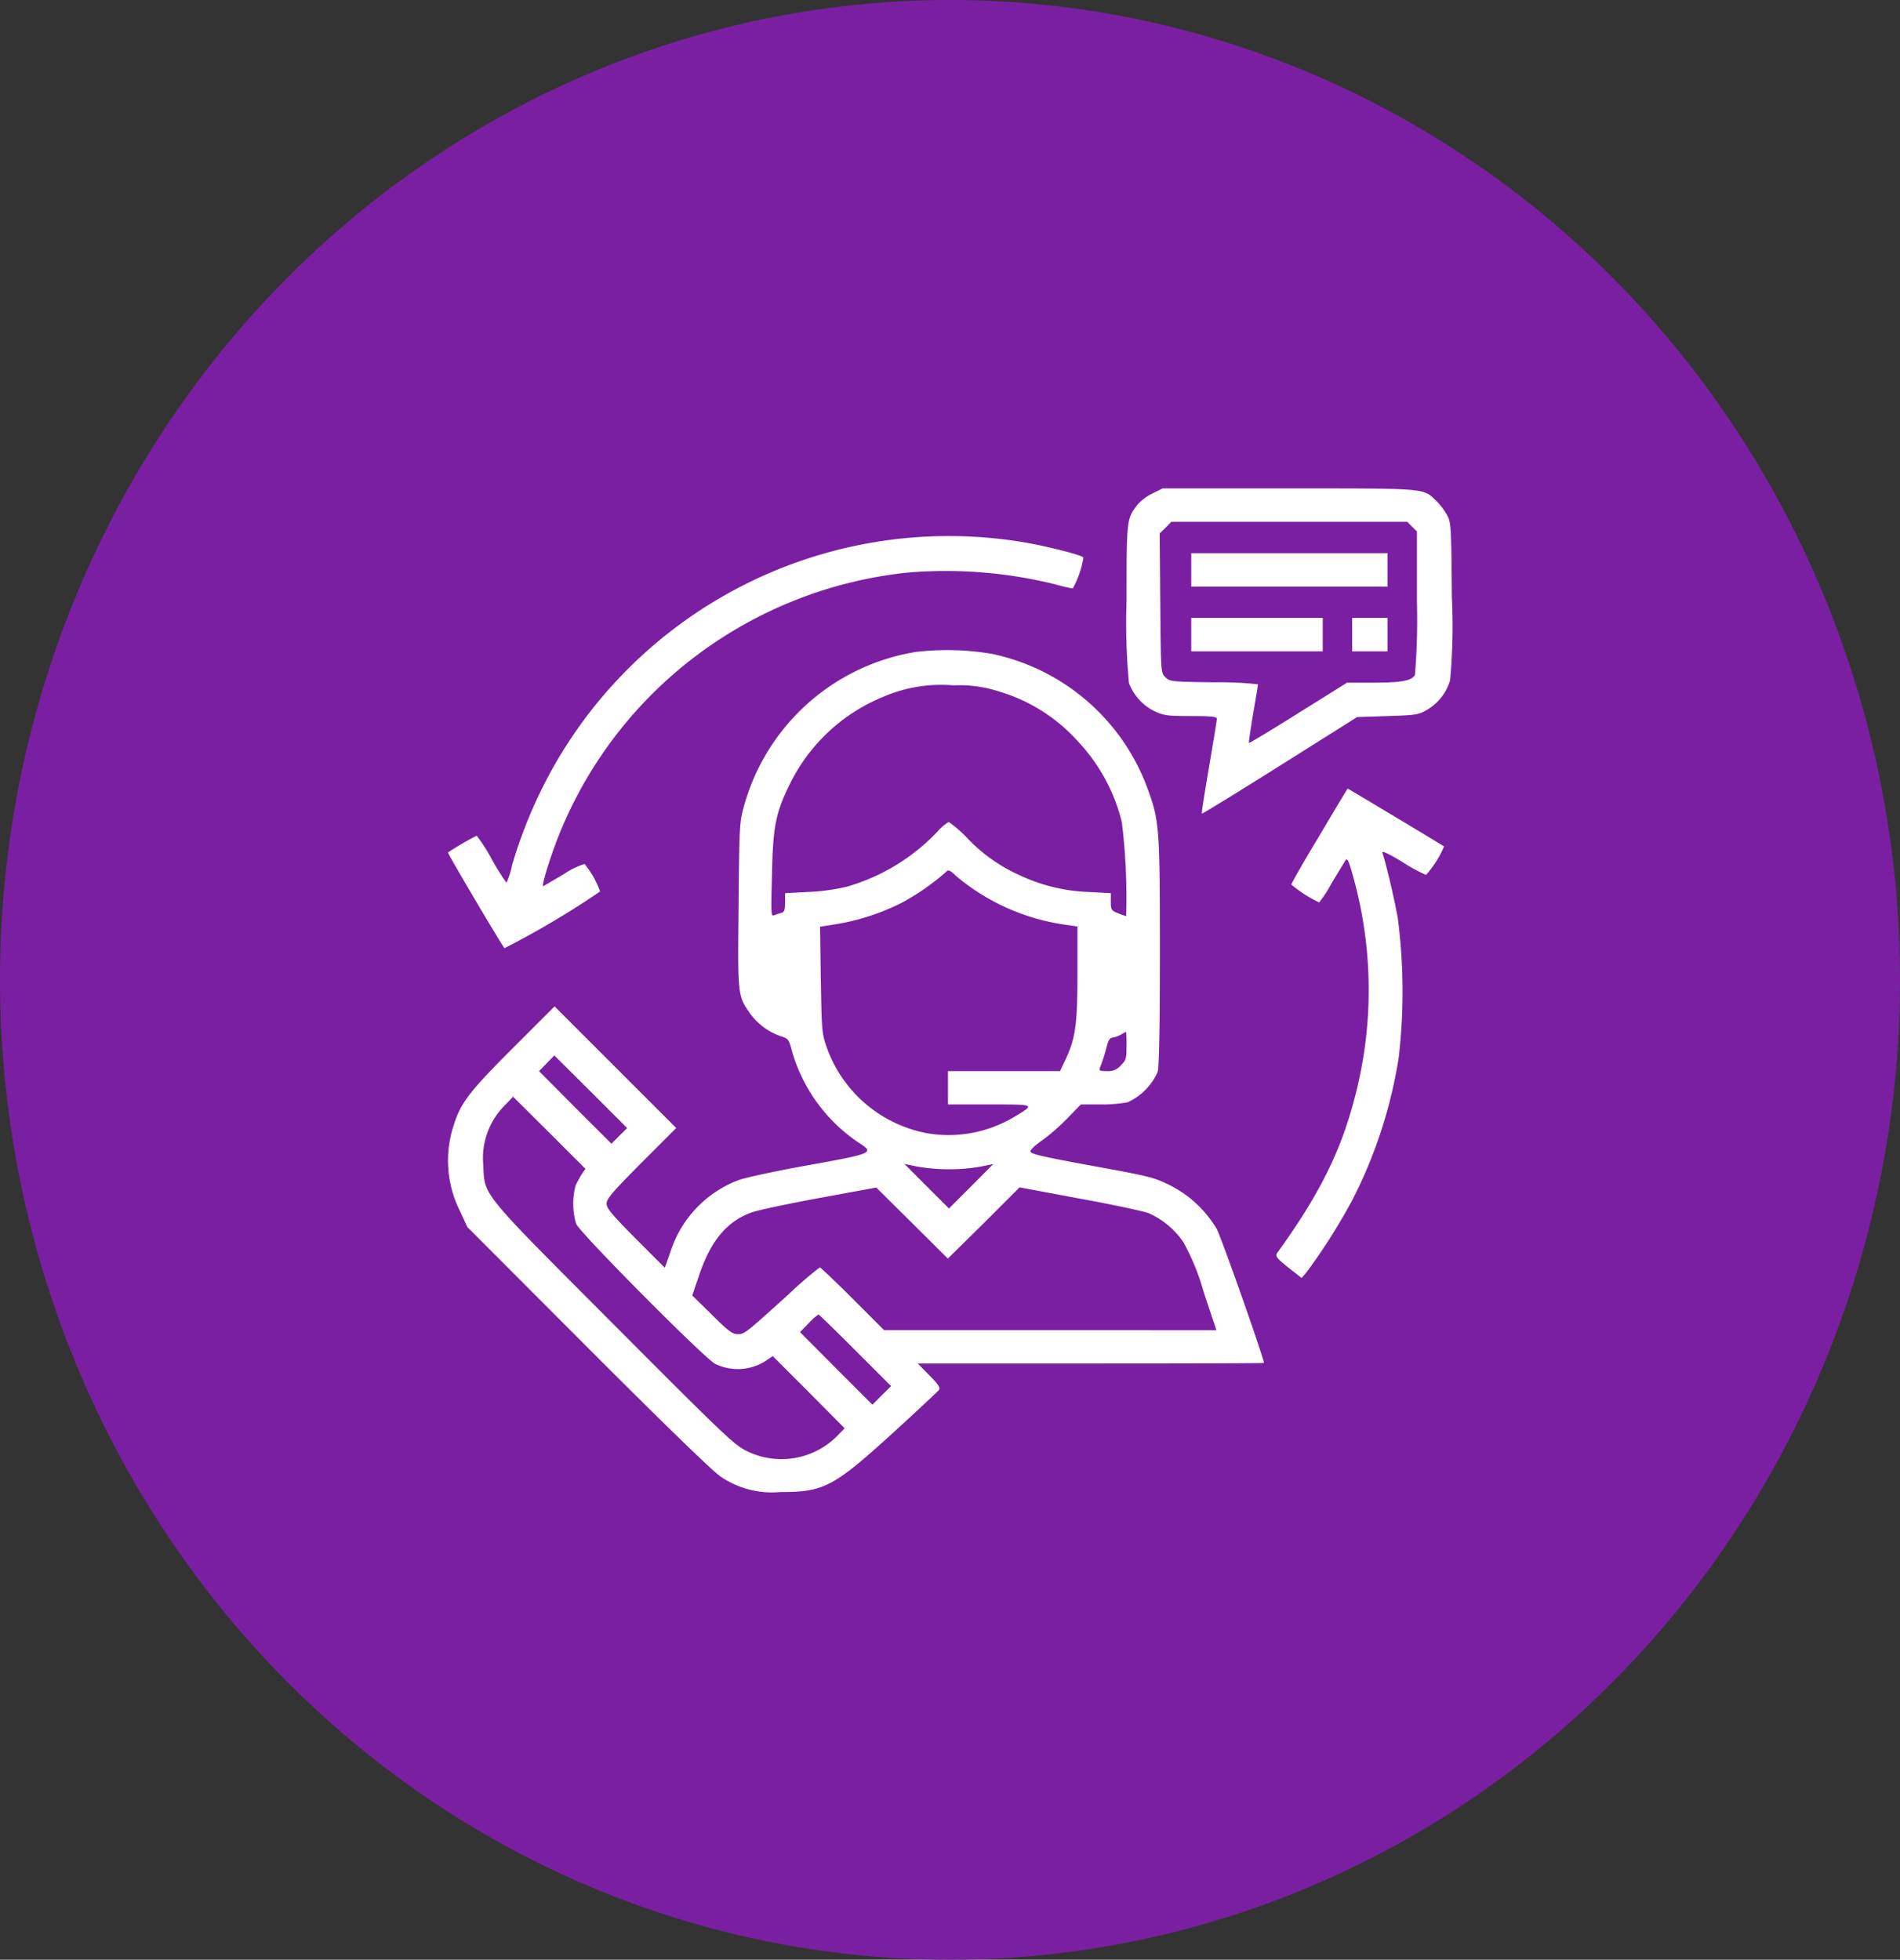 <svg xmlns="http://www.w3.org/2000/svg" width="159" height="164" viewBox="0 0 159 164">
  <rect x="0" y="0" width="159" height="164" fill="#333333" stroke="none"/>
  <g id="Group_67" data-name="Group 67" transform="translate(-1514 -2842)">
    <circle id="Ellipse_95" data-name="Ellipse 95" cx="8" cy="8" r="8" transform="translate(1617 2860)" fill="#ff6f00"/>
    <ellipse id="Ellipse_79" data-name="Ellipse 79" cx="79.5" cy="82" rx="79.5" ry="82" transform="translate(1514 2842)" fill="#7b1fa2"/>
    <g id="customer-service" transform="translate(1551.295 3394.873)">
      <path id="Path_365" data-name="Path 365" d="M348.167-511.574a3.983,3.983,0,0,0-1.264.952c-.9,1.182-.9,1.232-.9,8a54.231,54.231,0,0,0,.2,6.9,4.307,4.307,0,0,0,2.167,2.381c.739.345,1.067.394,3.021.394,1.757,0,2.167.049,2.167.23,0,.131-.3,1.954-.657,4.056s-.64,3.842-.591,3.875c.033.033,2.972-1.773,6.519-4.007l6.47-4.072,2.545-.082c2.414-.082,2.578-.1,3.333-.542a4.266,4.266,0,0,0,1.9-2.447,49.623,49.623,0,0,0,.148-6.946c-.049-6.043-.066-6.256-.41-6.9a5.649,5.649,0,0,0-.9-1.182c-1.117-1.067-.673-1.034-12.332-1.034H349.021Zm21.724,2.775.41.394v5.846a56.7,56.7,0,0,1-.164,6.158c-.263.493-1.1.657-3.448.657h-2.233l-4.072,2.545c-2.25,1.412-4.105,2.529-4.138,2.5s.131-1.117.345-2.43c.23-1.3.411-2.414.411-2.479a30.738,30.738,0,0,0-3.695-.164c-3.58-.049-3.695-.066-4.056-.427-.378-.361-.378-.378-.427-6.207l-.049-5.829.493-.476.476-.493H369.5Z" transform="translate(-289.022)" fill="#fff"/>
      <path id="Path_366" data-name="Path 366" d="M379-477.6v1.4h16.42V-479H379Z" transform="translate(-316.604 -27.582)" fill="#fff"/>
      <path id="Path_367" data-name="Path 367" d="M379-444.6v1.4h11V-446H379Z" transform="translate(-316.604 -55.163)" fill="#fff"/>
      <path id="Path_368" data-name="Path 368" d="M461-444.6v1.4h2.956V-446H461Z" transform="translate(-385.139 -55.163)" fill="#fff"/>
      <path id="Path_369" data-name="Path 369" d="M38.915-487.564A38.015,38.015,0,0,0,8.324-467.088a39.31,39.31,0,0,0-2.775,6.962,6.261,6.261,0,0,1-.46,1.445,20.741,20.741,0,0,1-1.232-1.97,13.47,13.47,0,0,0-1.264-1.97,25.471,25.471,0,0,0-2.4,1.4c-.066.049,4.483,7.734,4.729,8.013a74.019,74.019,0,0,0,8-4.745,7.575,7.575,0,0,0-1.3-2.3,6.439,6.439,0,0,0-1.741.854c-.87.509-1.642.969-1.708,1-.2.1.509-2.233,1.2-4.007a35.2,35.2,0,0,1,9.737-13.777,35.513,35.513,0,0,1,19.54-8.456,37.976,37.976,0,0,1,12.43,1,12.957,12.957,0,0,0,1.4.328,7.952,7.952,0,0,0,.887-2.578c0-.2-3.333-1.034-5.337-1.346A38.306,38.306,0,0,0,38.915-487.564Z" transform="translate(0 -20.315)" fill="#fff"/>
      <path id="Path_370" data-name="Path 370" d="M39.3-429.413a17.906,17.906,0,0,0-14.368,13.038c-.328,1.182-.361,1.691-.411,8.128-.082,7.553-.082,7.586.936,9.048a5.342,5.342,0,0,0,2.594,1.938c.624.2.673.246.936,1.248A13.823,13.823,0,0,0,34.5-388.4c1.412.9,1.363.936-4.089,1.921-2.677.476-5.337,1.051-5.911,1.264a9.533,9.533,0,0,0-5.714,6.092l-.443,1.232L15.9-380.333c-2-2.02-2.43-2.529-2.43-2.923s.493-.969,2.906-3.4l2.923-2.923-5.09-5.09-5.09-5.09-3.465,3.465c-3.695,3.695-4.4,4.614-4.992,6.535a9.422,9.422,0,0,0,.509,7.061l.657,1.412,10.181,10.2c6.6,6.6,10.493,10.378,11.051,10.706A7.617,7.617,0,0,0,28-359.118c3.678,0,4.433-.394,9.557-5.057,1.97-1.806,3.645-3.366,3.744-3.5.115-.164-.082-.476-.821-1.215l-.969-.985H53.995c7.964,0,14.483-.016,14.483-.049,0-.41-3.58-10.558-3.957-11.231a9.6,9.6,0,0,0-3.957-3.662c-1.3-.64-1.724-.739-6.5-1.609-4.2-.772-5.123-.985-5.123-1.2,0-.148.427-.542.936-.887a17.149,17.149,0,0,0,2.1-1.823l1.182-1.215h1.626a12.179,12.179,0,0,0,2.282-.181,5,5,0,0,0,2.529-2.562c.115-.411.181-3.859.181-10,0-10.312-.049-10.969-.985-13.563a17.76,17.76,0,0,0-13.054-11.4A22.244,22.244,0,0,0,39.3-429.413Zm7.011,3.3a14.32,14.32,0,0,1,6.585,4.154,15.109,15.109,0,0,1,3.695,6.782,51.645,51.645,0,0,1,.361,7.865,5.414,5.414,0,0,1-.69-.246c-.558-.23-.591-.3-.591-.969v-.706l-1.839-.1a14.737,14.737,0,0,1-5.846-1.429,13.631,13.631,0,0,1-4.319-3.071,10.777,10.777,0,0,0-1.56-1.363,4.014,4.014,0,0,0-.969.837,16.88,16.88,0,0,1-7.553,4.581,16.914,16.914,0,0,1-3.235.443l-1.938.1v.772c0,.608-.066.8-.279.87a5.191,5.191,0,0,0-.608.2c-.3.131-.3,0-.213-3.383.082-4.056.3-5.156,1.511-7.619a15.023,15.023,0,0,1,7.849-7.291,12.19,12.19,0,0,1,5.862-.936A10.447,10.447,0,0,1,46.31-426.113ZM44.274-409.5a18.135,18.135,0,0,0,7.258,2.857l1.346.2v3.875c0,4.3-.164,5.452-.969,7.192l-.493,1.034H42.041v2.791h3.481c3.908,0,3.842-.033,2.02,1.067a10.688,10.688,0,0,1-7.307,1.33,11.088,11.088,0,0,1-8.391-7.323c-.345-.985-.378-1.429-.443-5.517l-.066-4.433,1.346-.213a18.918,18.918,0,0,0,5.583-1.839,20.25,20.25,0,0,0,3.612-2.529c.181-.213.3-.181.821.312A16.9,16.9,0,0,0,44.274-409.5Zm12.709,13.038c0,1.067-.033,1.2-.476,1.642a1.361,1.361,0,0,1-1.166.476c-.591,0-.673-.033-.575-.3a13.951,13.951,0,0,0,.575-1.806c.115-.46.263-.69.46-.69a2.2,2.2,0,0,0,.69-.246c.23-.131.427-.23.46-.246A10.947,10.947,0,0,1,56.983-396.458Zm-42.446,7.537-.657.657L10.842-391.3,7.821-394.34l.64-.657.64-.657,3.054,3.038,3.038,3.038ZM11.384-385.7c-.164.263-.394.69-.509.936a6.067,6.067,0,0,0,.049,3.2c.328.772,10.722,11.248,11.642,11.724A4.335,4.335,0,0,0,26.8-370.1l.575-.394,3.021,3.021,3,3.021-.624.64a6.566,6.566,0,0,1-7.57,1.264c-1.067-.525-1.9-1.33-11.1-10.558-11.281-11.314-10.821-10.739-10.952-13.4a6.273,6.273,0,0,1,1.921-5.09l.575-.608,3.038,3.021,3.021,3.021Zm30.739-.427a15.045,15.045,0,0,0,2.677-.23c.558-.115,1.018-.2,1.018-.2,0,.016-.837.854-1.855,1.872l-1.839,1.839L40.268-384.7,38.4-386.573l1.051.214A15.045,15.045,0,0,0,42.123-386.13Zm2.923,4.5,2.988-2.988,5.09.952c2.808.509,5.369,1.067,5.731,1.215a6.959,6.959,0,0,1,2.874,2.4,19.038,19.038,0,0,1,1.708,4.187l1.067,3.2H36.7l-2.627-2.627c-1.445-1.445-2.693-2.627-2.759-2.627a31.5,31.5,0,0,0-2.627,2.266c-3.662,3.317-3.678,3.317-4.253,3.317-.427,0-.788-.263-2.151-1.626l-1.642-1.609.608-1.79c.969-2.808,2.282-4.384,4.3-5.14.46-.181,3-.723,5.665-1.215l4.828-.887,3,2.972,2.988,2.972ZM34.291-370.974l2.988,2.988-.788.788-.772.772-3.038-3.038L29.66-372.5l.722-.739a4.77,4.77,0,0,1,.821-.739C31.253-373.979,32.632-372.632,34.291-370.974Z" transform="translate(-0.006 -68.893)" fill="#fff"/>
      <path id="Path_371" data-name="Path 371" d="M425.979-355.059c-1.3,2.151-2.348,3.99-2.348,4.089a10.326,10.326,0,0,0,2.332,1.494A11.182,11.182,0,0,0,427-351.085c.525-.87,1.051-1.724,1.149-1.888.164-.246.263-.066.624,1.232a35.262,35.262,0,0,1,.1,18.834c-1.149,4.368-2.988,8.013-6.387,12.709-.246.345-.148.476,1.461,1.724l.542.427.41-.476a49.43,49.43,0,0,0,3.892-6.158,39.614,39.614,0,0,0,3.826-11.823,47.856,47.856,0,0,0-.082-11.675c-.312-1.708-.87-4.105-1.281-5.452-.066-.2.476.049,1.691.788a14.265,14.265,0,0,0,1.954,1.067,8.574,8.574,0,0,0,1.511-2.381c-.066-.066-8.03-4.844-8.062-4.844C428.327-359,427.26-357.227,425.979-355.059Z" transform="translate(-352.86 -127.878)" fill="#fff"/>
    </g>
  </g>
</svg>
